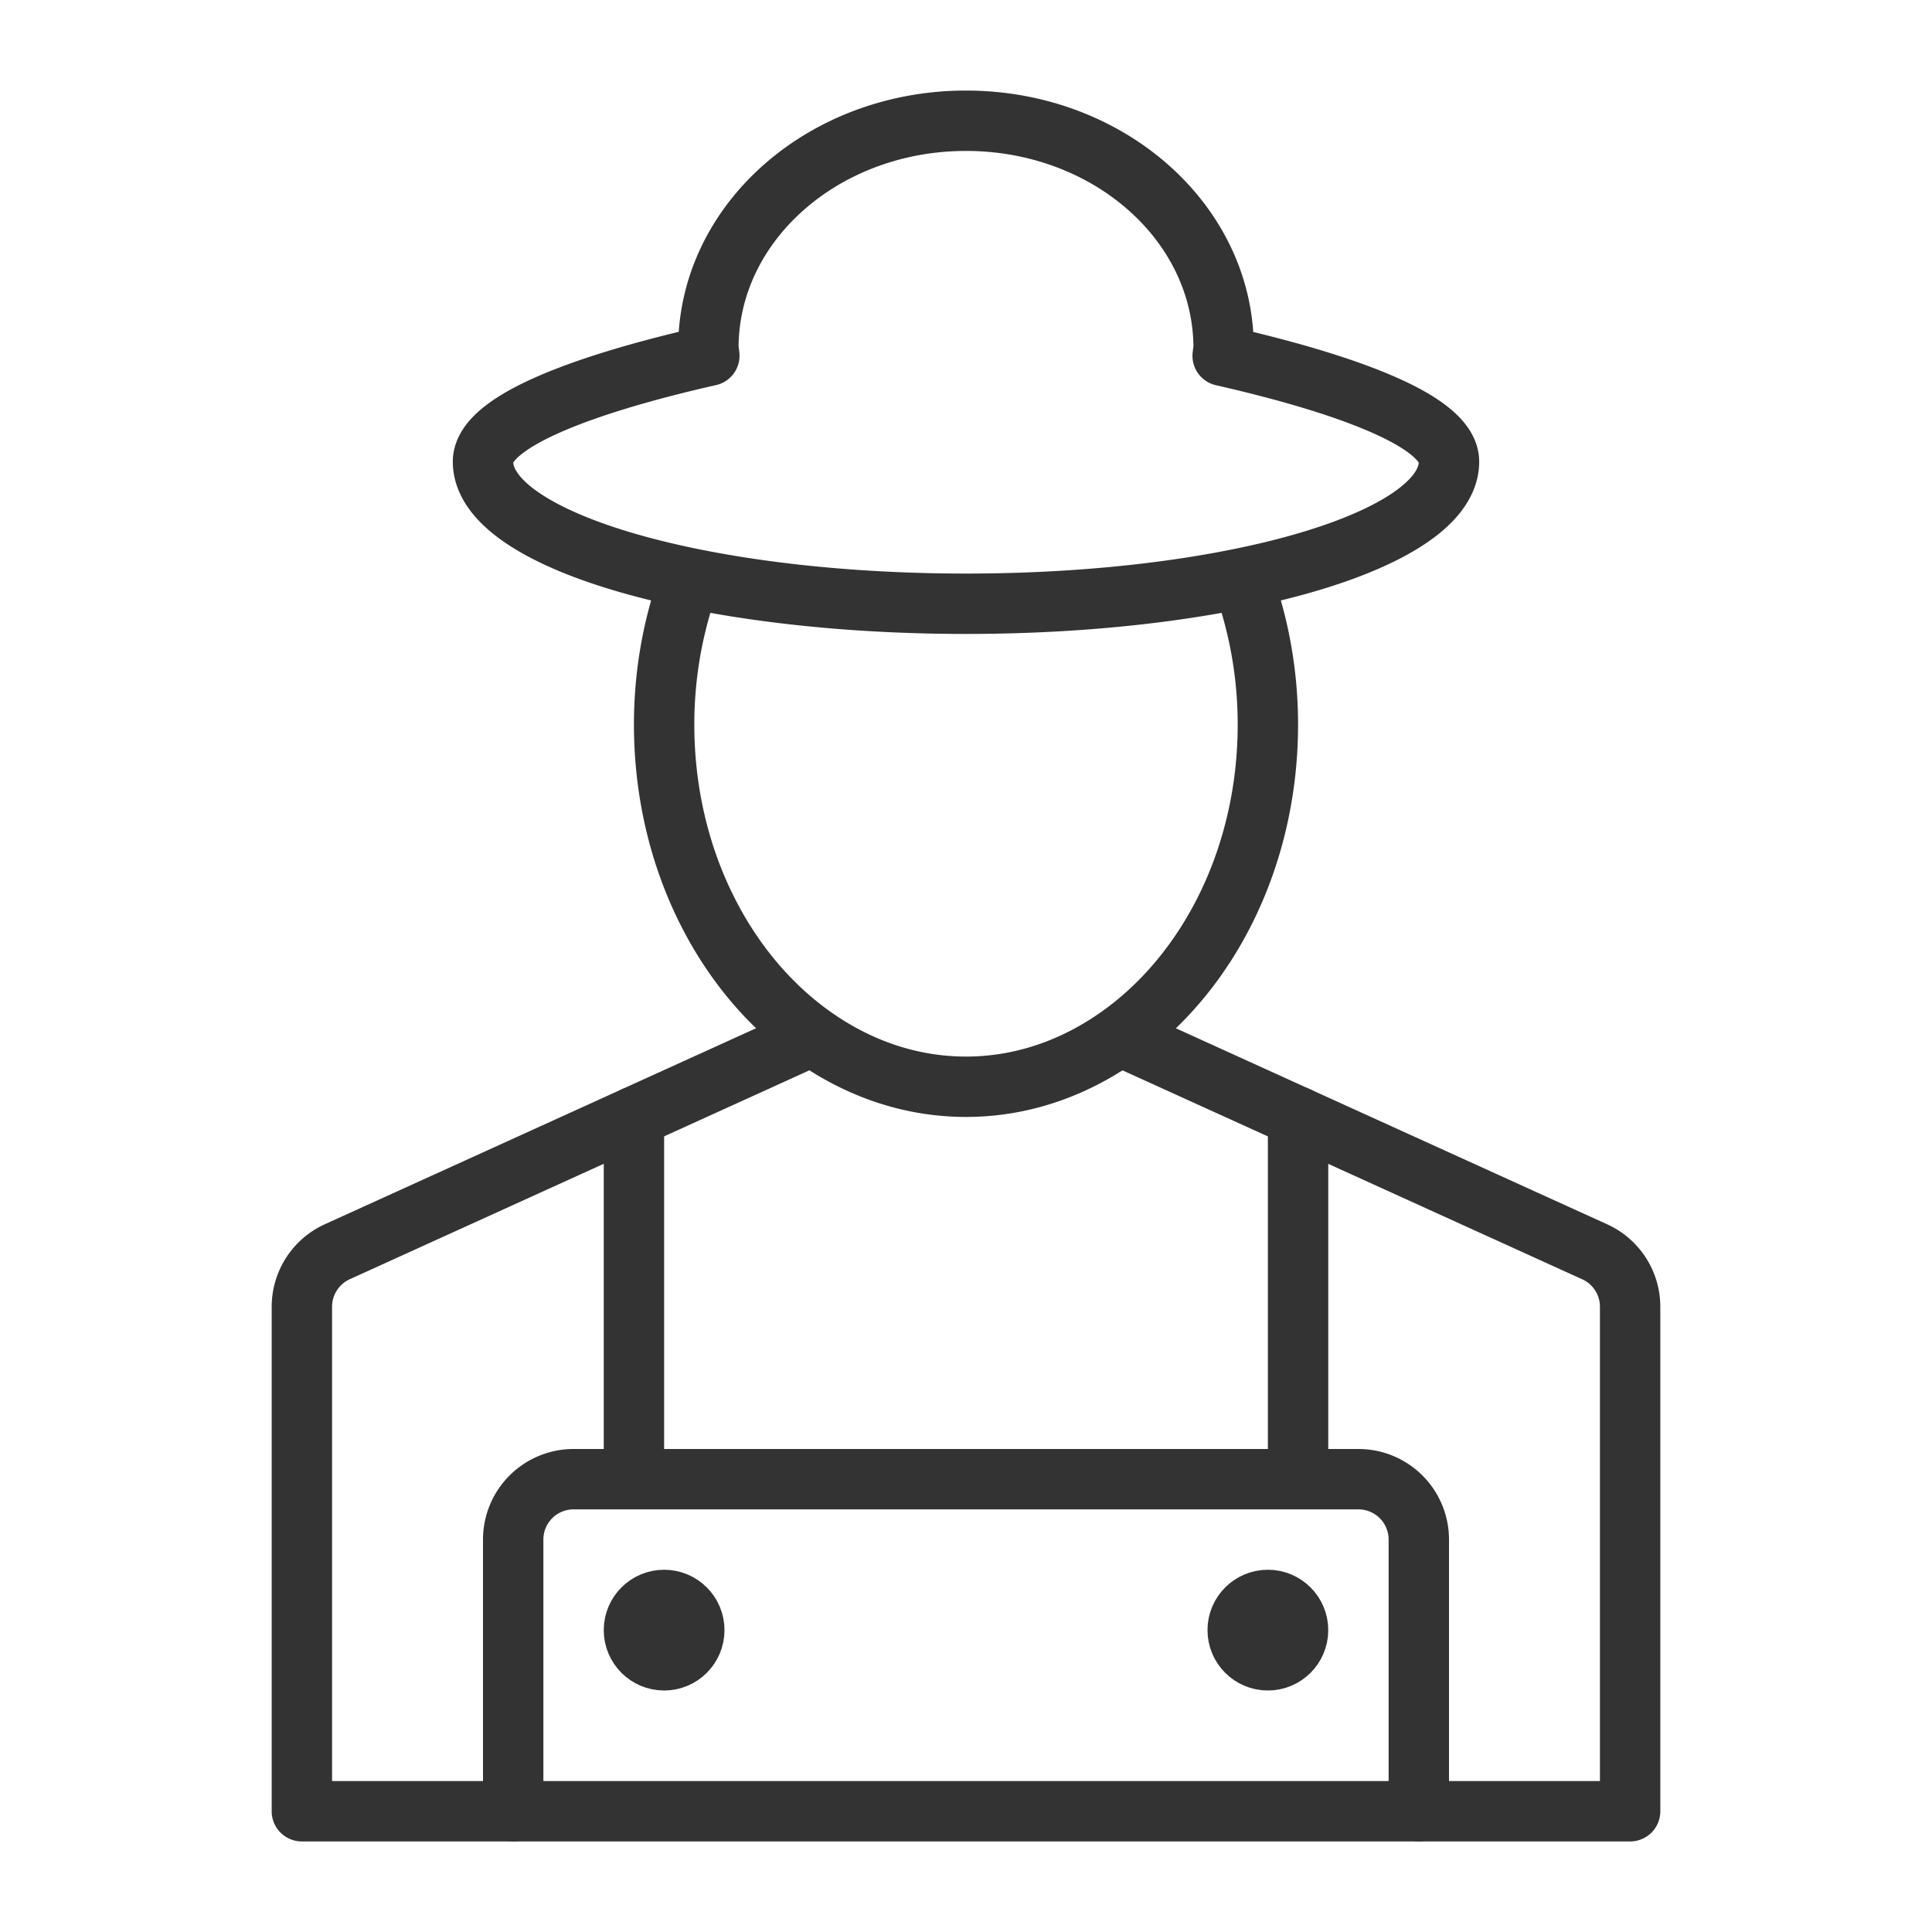 <svg xmlns="http://www.w3.org/2000/svg" viewBox="0 0 32 32"><g stroke="#333" stroke-linecap="round" stroke-linejoin="round" stroke-miterlimit="10" fill="none"><path d="M13.454 17.157l-7.868 3.576a1.002 1.002 0 0 0-.586.911V30h22v-8.356a1 1 0 0 0-.586-.91l-7.868-3.576m2.038-7.541c.265.731.416 1.535.416 2.383 0 2.196-.987 4.112-2.454 5.157C17.8 17.689 16.931 18 16 18s-1.8-.311-2.546-.843C11.987 16.112 11 14.196 11 12c0-.846.15-1.649.414-2.378"/><path d="M21.163 9.443C19.77 9.79 17.969 10 16 10c-1.969 0-3.77-.21-5.163-.557C9.103 9.011 8 8.367 8 7.647c0-.699 1.843-1.325 3.749-1.756l-.016-.127C11.733 3.685 13.644 2 16 2c2.356 0 4.267 1.685 4.267 3.765l-.016.128C22.146 6.323 24 6.949 24 7.647c0 .72-1.103 1.364-2.837 1.796zM8.5 30v-4.5a1 1 0 0 1 1-1h13a1 1 0 0 1 1 1V30m-13-11.5v6m11-6v6"/><circle cx="11" cy="27" r=".5"/><circle cx="21" cy="27" r=".5"/></g></svg>